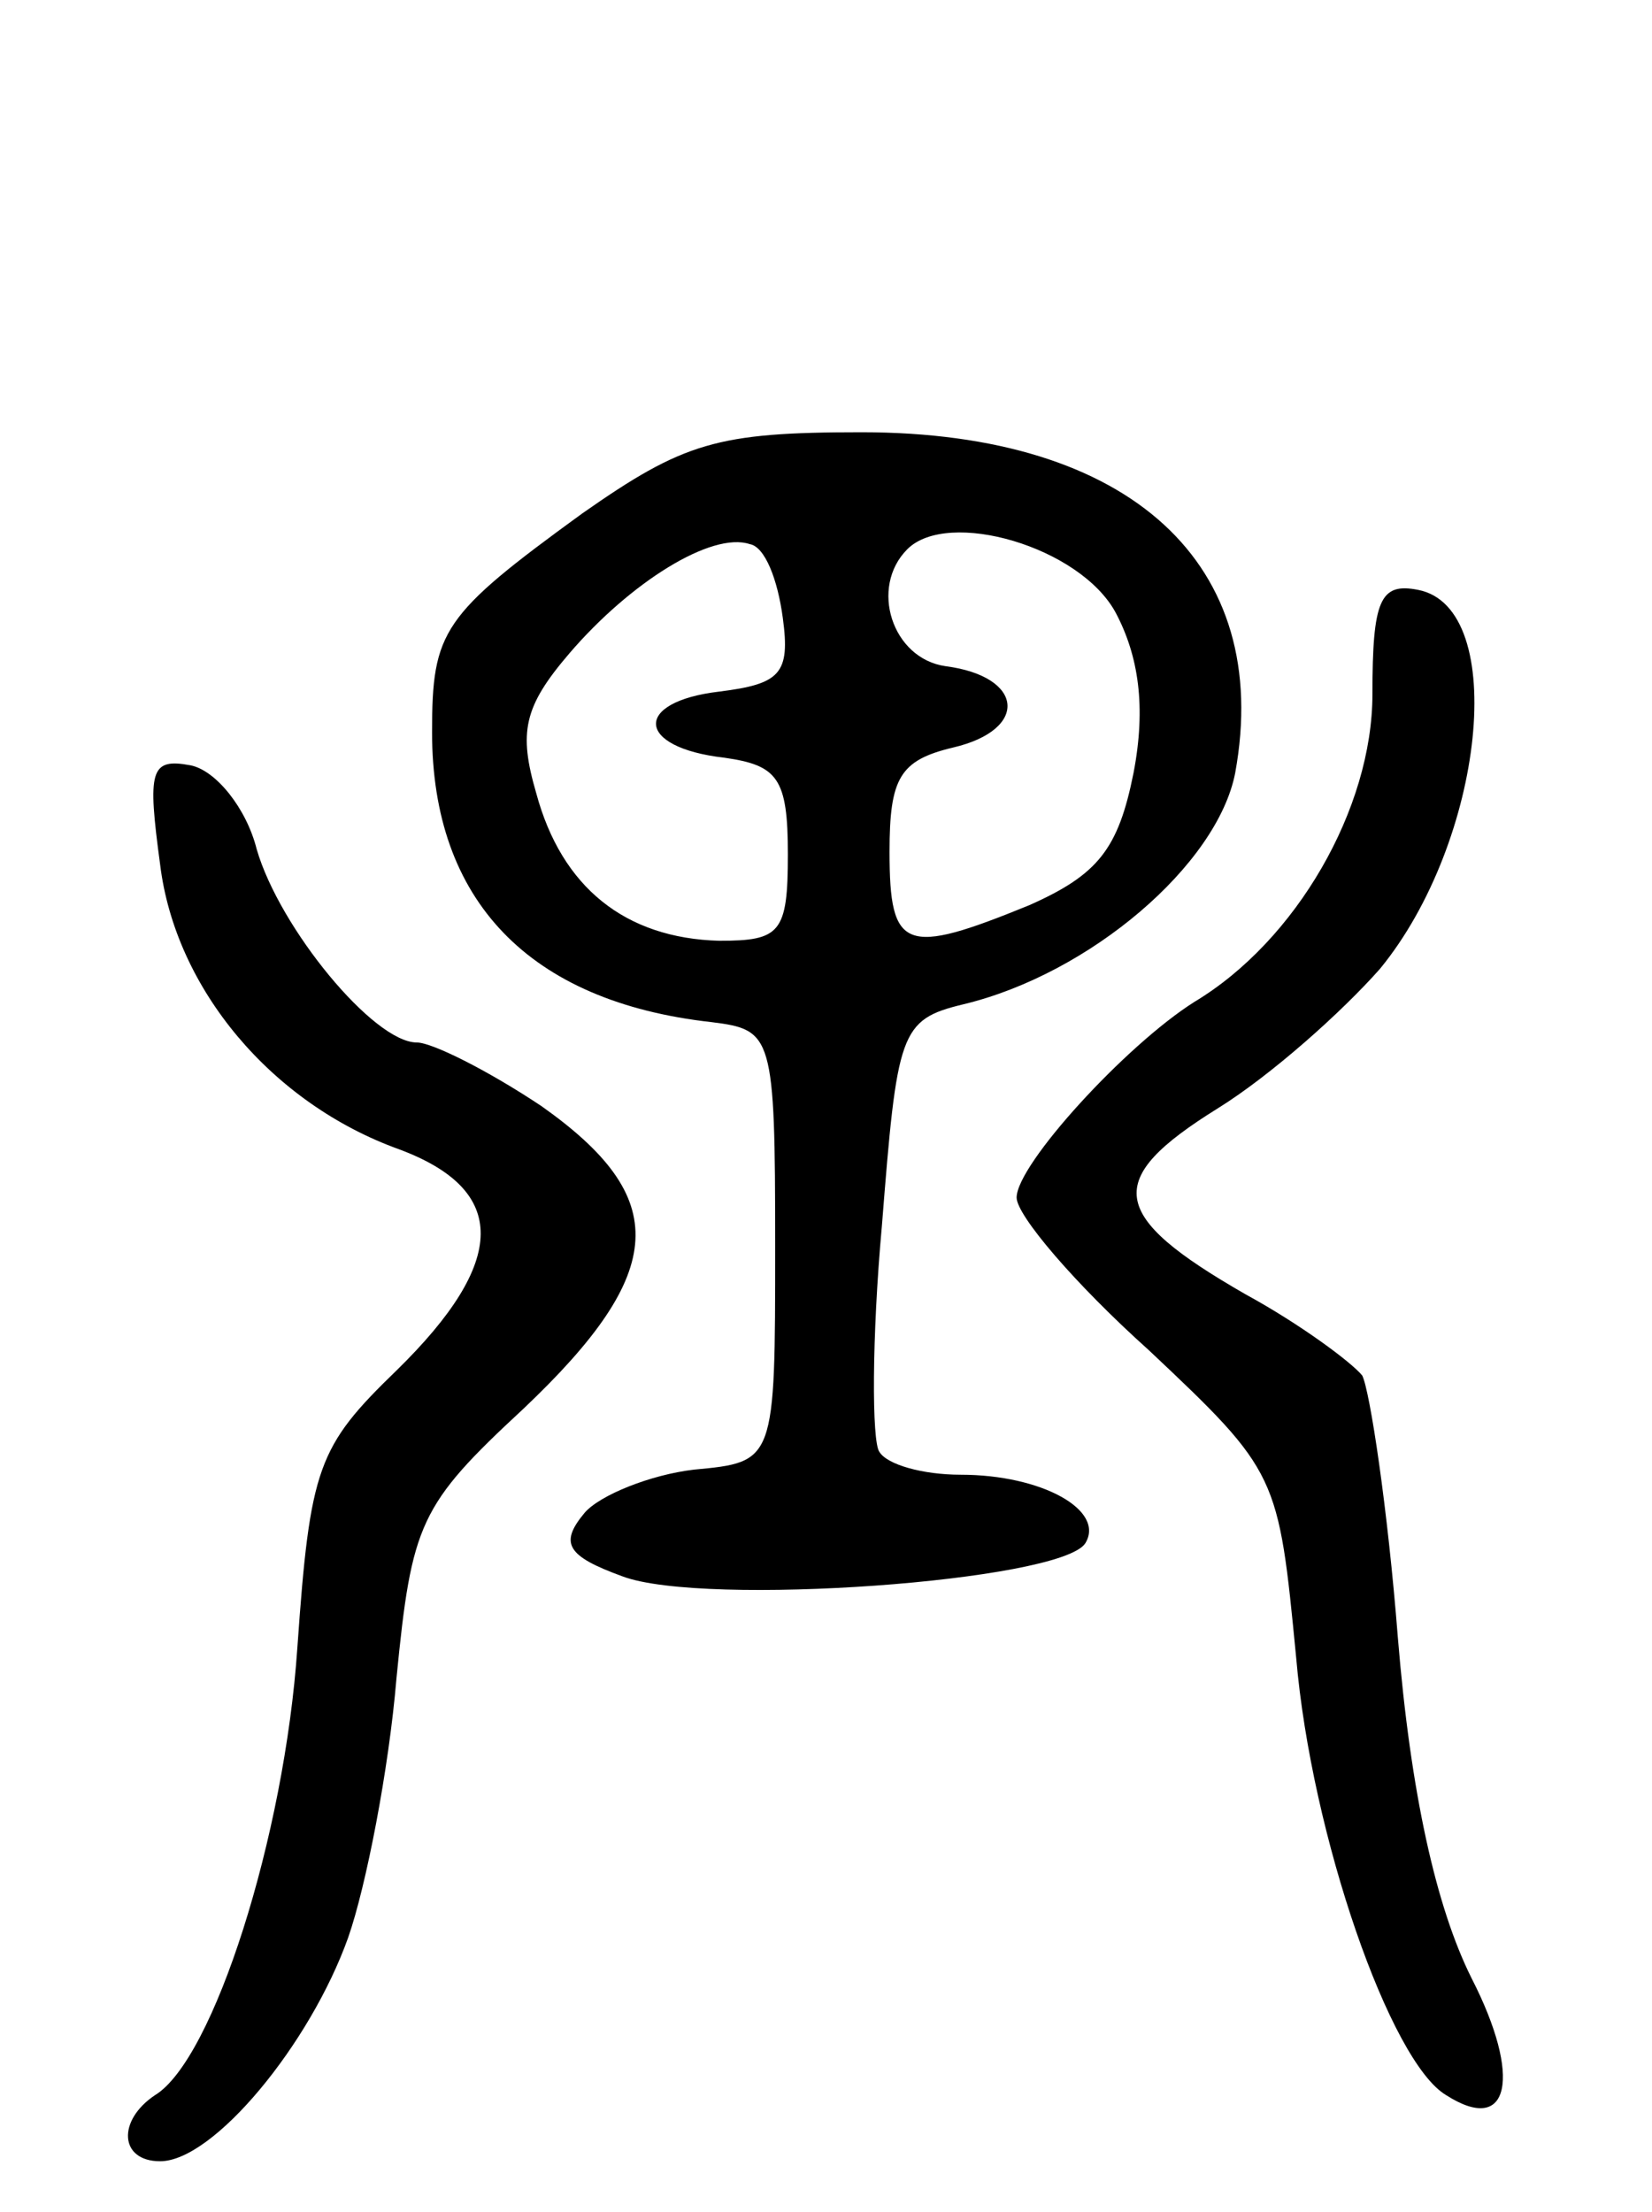 <svg version="1.0" xmlns="http://www.w3.org/2000/svg"
 width="65pt" height="87pt" viewBox="0 0 65 87"
 preserveAspectRatio="xMidYMid meet">
<g transform="translate(0,87) scale(0.1,-0.1)"
fill="#000000" stroke="none">
<path d="M229 668 c-55 -40 -59 -46 -59 -86 0 -66 38 -106 110 -114 24 -3 25
-5 25 -88 0 -85 0 -85 -32 -88 -17 -2 -37 -10 -43 -17 -10 -12 -7 -17 15 -25
32 -12 172 -2 182 13 8 13 -17 27 -49 27 -15 0 -29 4 -32 9 -3 4 -3 45 1 89 6
76 7 81 32 87 50 12 100 55 107 91 15 82 -41 134 -147 134 -57 0 -70 -4 -110
-32z m79 -41 c3 -22 -1 -26 -25 -29 -34 -4 -33 -22 2 -26 21 -3 25 -8 25 -38
0 -31 -3 -34 -27 -34 -37 1 -62 21 -72 58 -7 24 -5 34 13 55 24 28 56 48 71
43 6 -1 11 -14 13 -29z m131 2 c9 -17 12 -37 7 -63 -6 -30 -14 -40 -41 -52
-49 -20 -55 -18 -55 21 0 29 4 36 25 41 30 7 28 28 -3 32 -21 3 -30 31 -15 46
16 16 68 1 82 -25z"/>
<path d="M540 597 c0 -45 -30 -97 -70 -121 -27 -17 -70 -64 -70 -77 0 -7 23
-34 52 -60 51 -48 51 -49 58 -121 6 -70 37 -159 59 -172 25 -16 30 7 10 46
-14 28 -24 73 -29 134 -4 51 -11 97 -14 103 -4 5 -24 20 -46 32 -54 31 -56 45
-11 73 21 13 49 38 64 55 41 50 51 142 15 149 -15 3 -18 -4 -18 -41z"/>
<path d="M63 530 c6 -49 44 -94 94 -112 43 -16 43 -44 -1 -87 -31 -30 -34 -38
-39 -109 -5 -74 -33 -162 -56 -176 -15 -10 -14 -26 2 -26 21 0 59 46 74 88 7
20 16 66 19 102 6 61 9 68 50 106 57 54 58 83 7 119 -21 14 -43 25 -49 25 -17
0 -54 45 -63 76 -4 16 -16 31 -26 33 -16 3 -17 -2 -12 -39z"/>
</g>
</svg>
